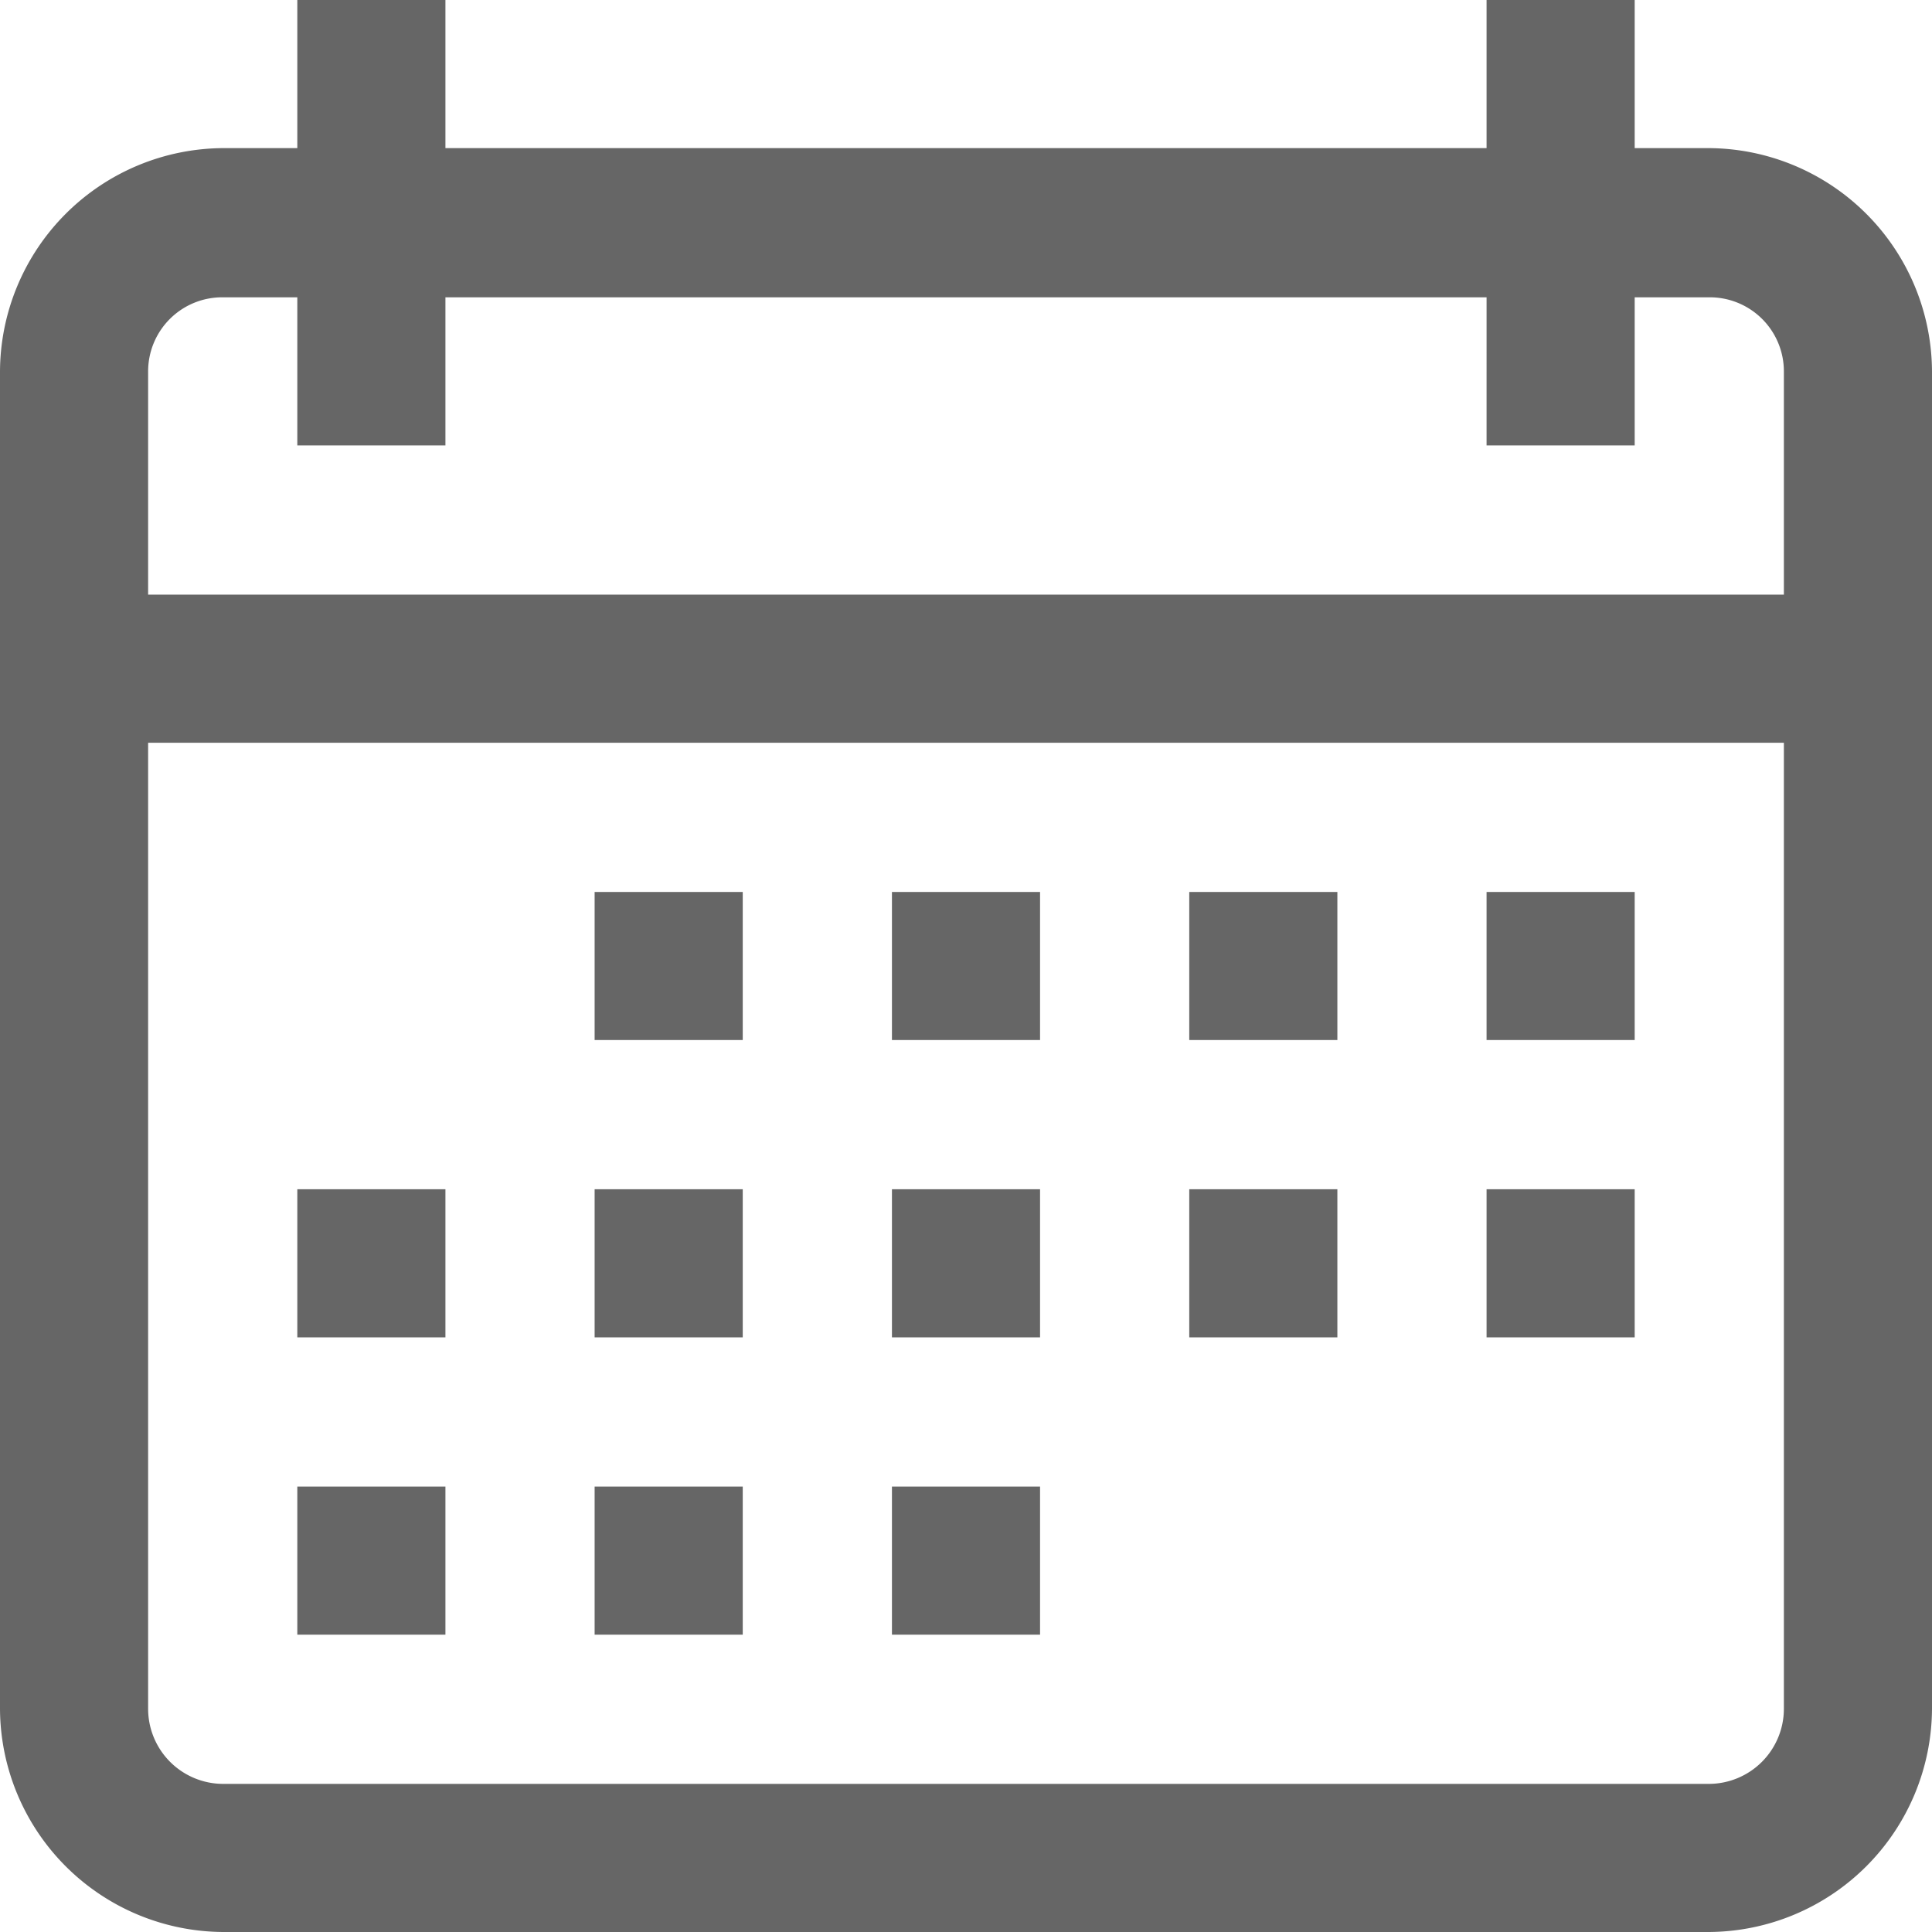 <svg xmlns="http://www.w3.org/2000/svg" viewBox="0 0 18 18">
    <defs>
        <style>.a{fill:#666;}</style>
    </defs>
    <path class="a"
          d="M2.77,0V1.38H2.08A2.09,2.09,0,0,0,0,3.46V15.92A2.09,2.09,0,0,0,2.08,18H15.92A2.09,2.09,0,0,0,18,15.92V3.46a2.09,2.09,0,0,0-2.08-2.08h-.69V0H13.85V1.38H4.15V0ZM2.08,2.77h.69V4.15H4.15V2.77h9.7V4.15h1.38V2.77h.69a.69.69,0,0,1,.7.69V5.54H1.38V3.46A.69.69,0,0,1,2.08,2.77Zm-.7,4.15H16.62v9a.7.7,0,0,1-.7.7H2.08a.7.7,0,0,1-.7-.7ZM5.54,8.31V9.69H6.92V8.31Zm2.77,0V9.69H9.69V8.31Zm2.77,0V9.69h1.38V8.31Zm2.77,0V9.69h1.38V8.31ZM2.77,11.08v1.38H4.15V11.08Zm2.77,0v1.38H6.92V11.08Zm2.77,0v1.38H9.69V11.08Zm2.77,0v1.38h1.38V11.08Zm2.77,0v1.38h1.38V11.08ZM2.77,13.85v1.38H4.15V13.85Zm2.77,0v1.38H6.92V13.85Zm2.77,0v1.38H9.69V13.85Z"/>
</svg>
